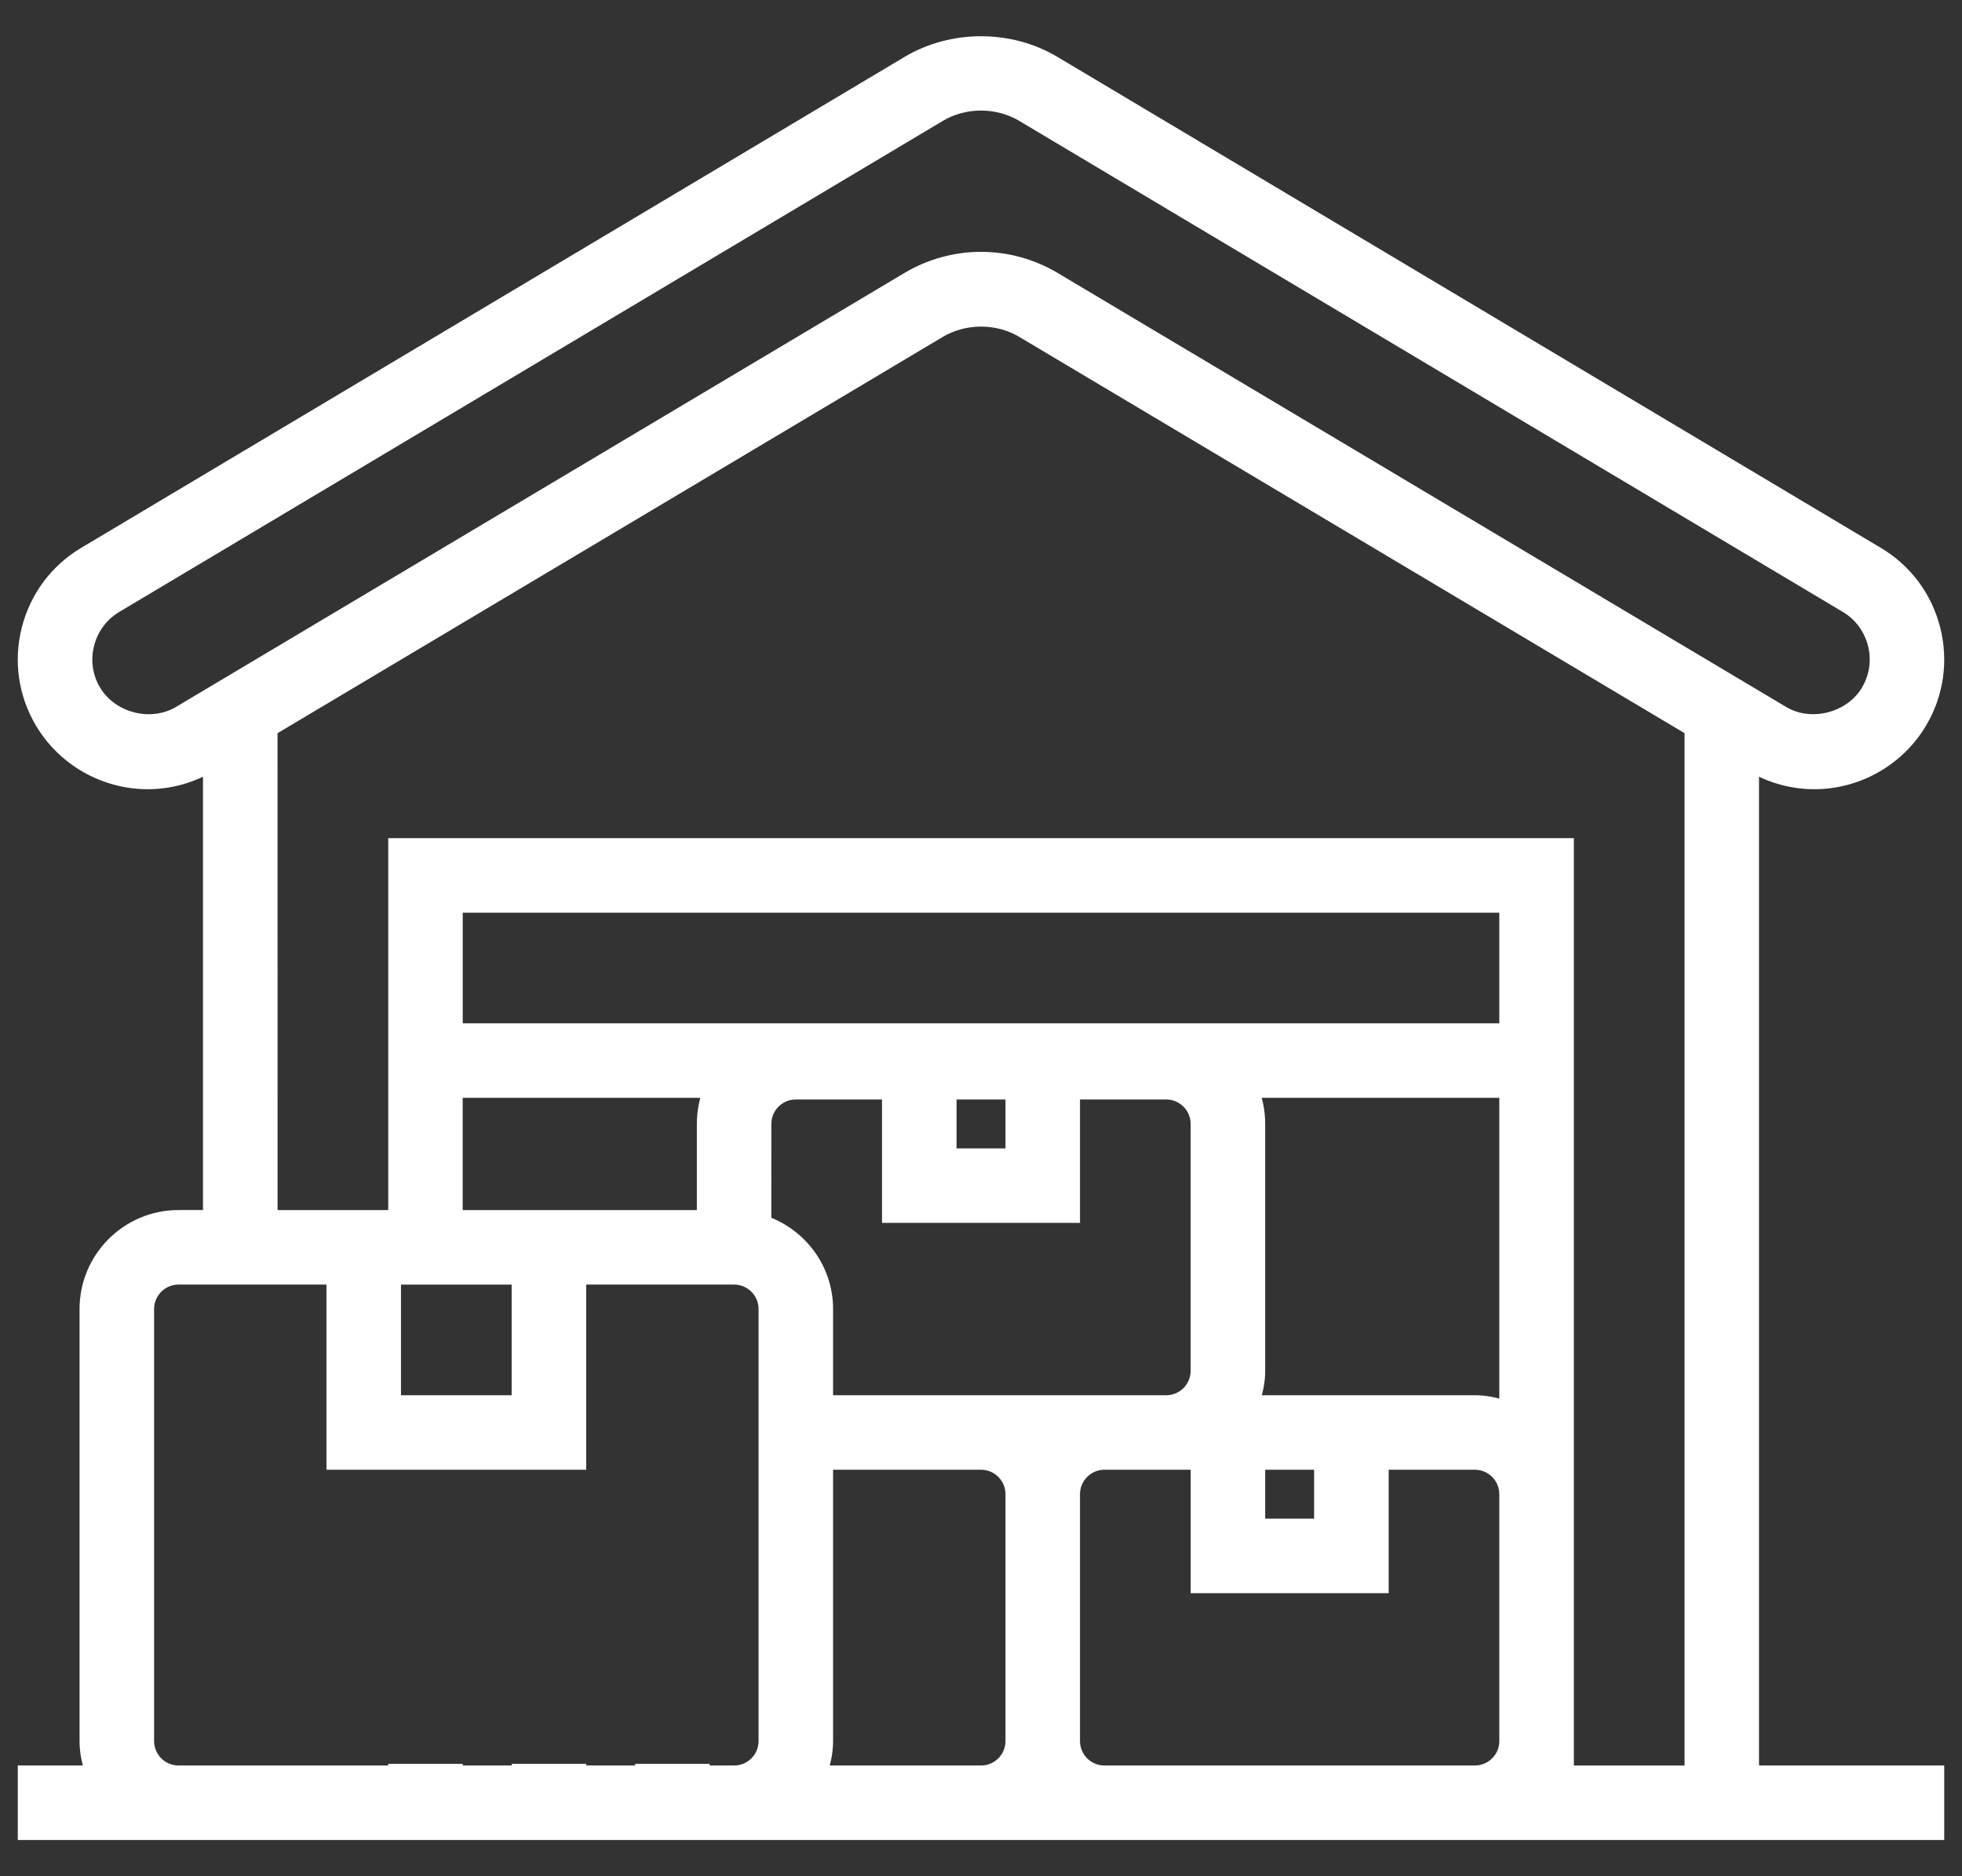 <svg width="46" height="44" viewBox="0 0 46 44" fill="none" xmlns="http://www.w3.org/2000/svg">
<rect x="0" y="0" width="46" height="44" fill="#333333" stroke="none"/>
<path d="M41.091 41.553V17.968C41.531 18.222 42.03 18.358 42.538 18.358C43.556 18.358 44.511 17.814 45.028 16.94C45.422 16.276 45.533 15.497 45.342 14.747C45.151 13.997 44.679 13.367 44.017 12.975L24.717 1.464C23.679 0.845 22.322 0.845 21.284 1.464L1.986 12.973C1.322 13.367 0.85 13.997 0.658 14.747C0.466 15.497 0.578 16.275 0.972 16.939C1.49 17.814 2.445 18.358 3.463 18.358C3.97 18.358 4.468 18.222 4.909 17.968L4.909 28.527H4.185C2.989 28.527 2.015 29.501 2.015 30.698V40.829C2.015 41.084 2.066 41.326 2.148 41.553H0.567V43H45.433V41.553L41.091 41.553ZM2.217 16.201C2.02 15.871 1.964 15.481 2.061 15.106C2.157 14.73 2.392 14.416 2.727 14.217L22.027 2.707C22.614 2.355 23.386 2.355 23.975 2.707L43.277 14.218C43.609 14.414 43.844 14.73 43.941 15.105C44.036 15.481 43.981 15.869 43.783 16.202C43.392 16.861 42.462 17.101 41.802 16.709L24.717 6.528C24.198 6.22 23.605 6.056 23.002 6.056C22.398 6.056 21.805 6.22 21.286 6.528L4.202 16.708C3.538 17.103 2.609 16.862 2.218 16.201L2.217 16.201ZM6.357 17.109L22.026 7.773C22.614 7.422 23.386 7.42 23.976 7.773L39.645 17.108V41.554H36.75V19.806H9.252V28.528H6.358L6.357 17.109ZM23 32.87H19.382V30.699C19.382 29.757 18.775 28.961 17.934 28.661L17.935 26.357C17.935 25.957 18.259 25.634 18.658 25.634H20.829V28.528H25.171V25.634H27.342C27.741 25.634 28.065 25.958 28.065 26.357V32.146C28.065 32.546 27.741 32.87 27.342 32.87L23 32.87ZM22.277 25.634H23.724V27.081H22.277V25.634ZM29.513 34.317H30.96V35.764H29.513V34.317ZM29.38 32.87C29.461 32.642 29.513 32.401 29.513 32.146V26.357C29.513 25.16 28.539 24.186 27.342 24.186H18.658C17.462 24.186 16.488 25.16 16.488 26.357V28.528H10.698V25.595H35.302V33.003C35.075 32.922 34.833 32.87 34.579 32.87L29.38 32.87ZM35.302 24.148H10.699V21.254H35.302V24.148ZM9.251 29.976H12.146V32.87H9.251V29.976ZM4.186 41.553C3.787 41.553 3.463 41.229 3.463 40.83V30.699C3.463 30.299 3.787 29.975 4.186 29.975H7.804V34.317H13.594V29.975H17.212C17.611 29.975 17.935 30.299 17.935 30.699V40.83C17.935 41.229 17.611 41.553 17.212 41.553H4.186ZM19.249 41.553C19.33 41.326 19.382 41.084 19.382 40.829V34.317H23C23.4 34.317 23.724 34.641 23.724 35.04V40.829C23.724 41.229 23.4 41.553 23 41.553L19.249 41.553ZM25.895 41.553C25.495 41.553 25.171 41.229 25.171 40.83V35.041C25.171 34.641 25.496 34.317 25.895 34.317H28.066V37.212H32.408V34.317H34.578C34.978 34.317 35.302 34.641 35.302 35.041V40.83C35.302 41.229 34.978 41.553 34.578 41.553H25.895Z" fill="white" stroke="white" stroke-width="0.3"/>
<path d="M12.147 41.515H13.594V42.962H12.147V41.515Z" fill="white" stroke="white" stroke-width="0.3"/>
<path d="M9.252 41.515H10.699V42.962H9.252V41.515Z" fill="white" stroke="white" stroke-width="0.3"/>
<path d="M15.041 41.515H16.489V42.962H15.041V41.515Z" fill="white" stroke="white" stroke-width="0.3"/>
</svg>
